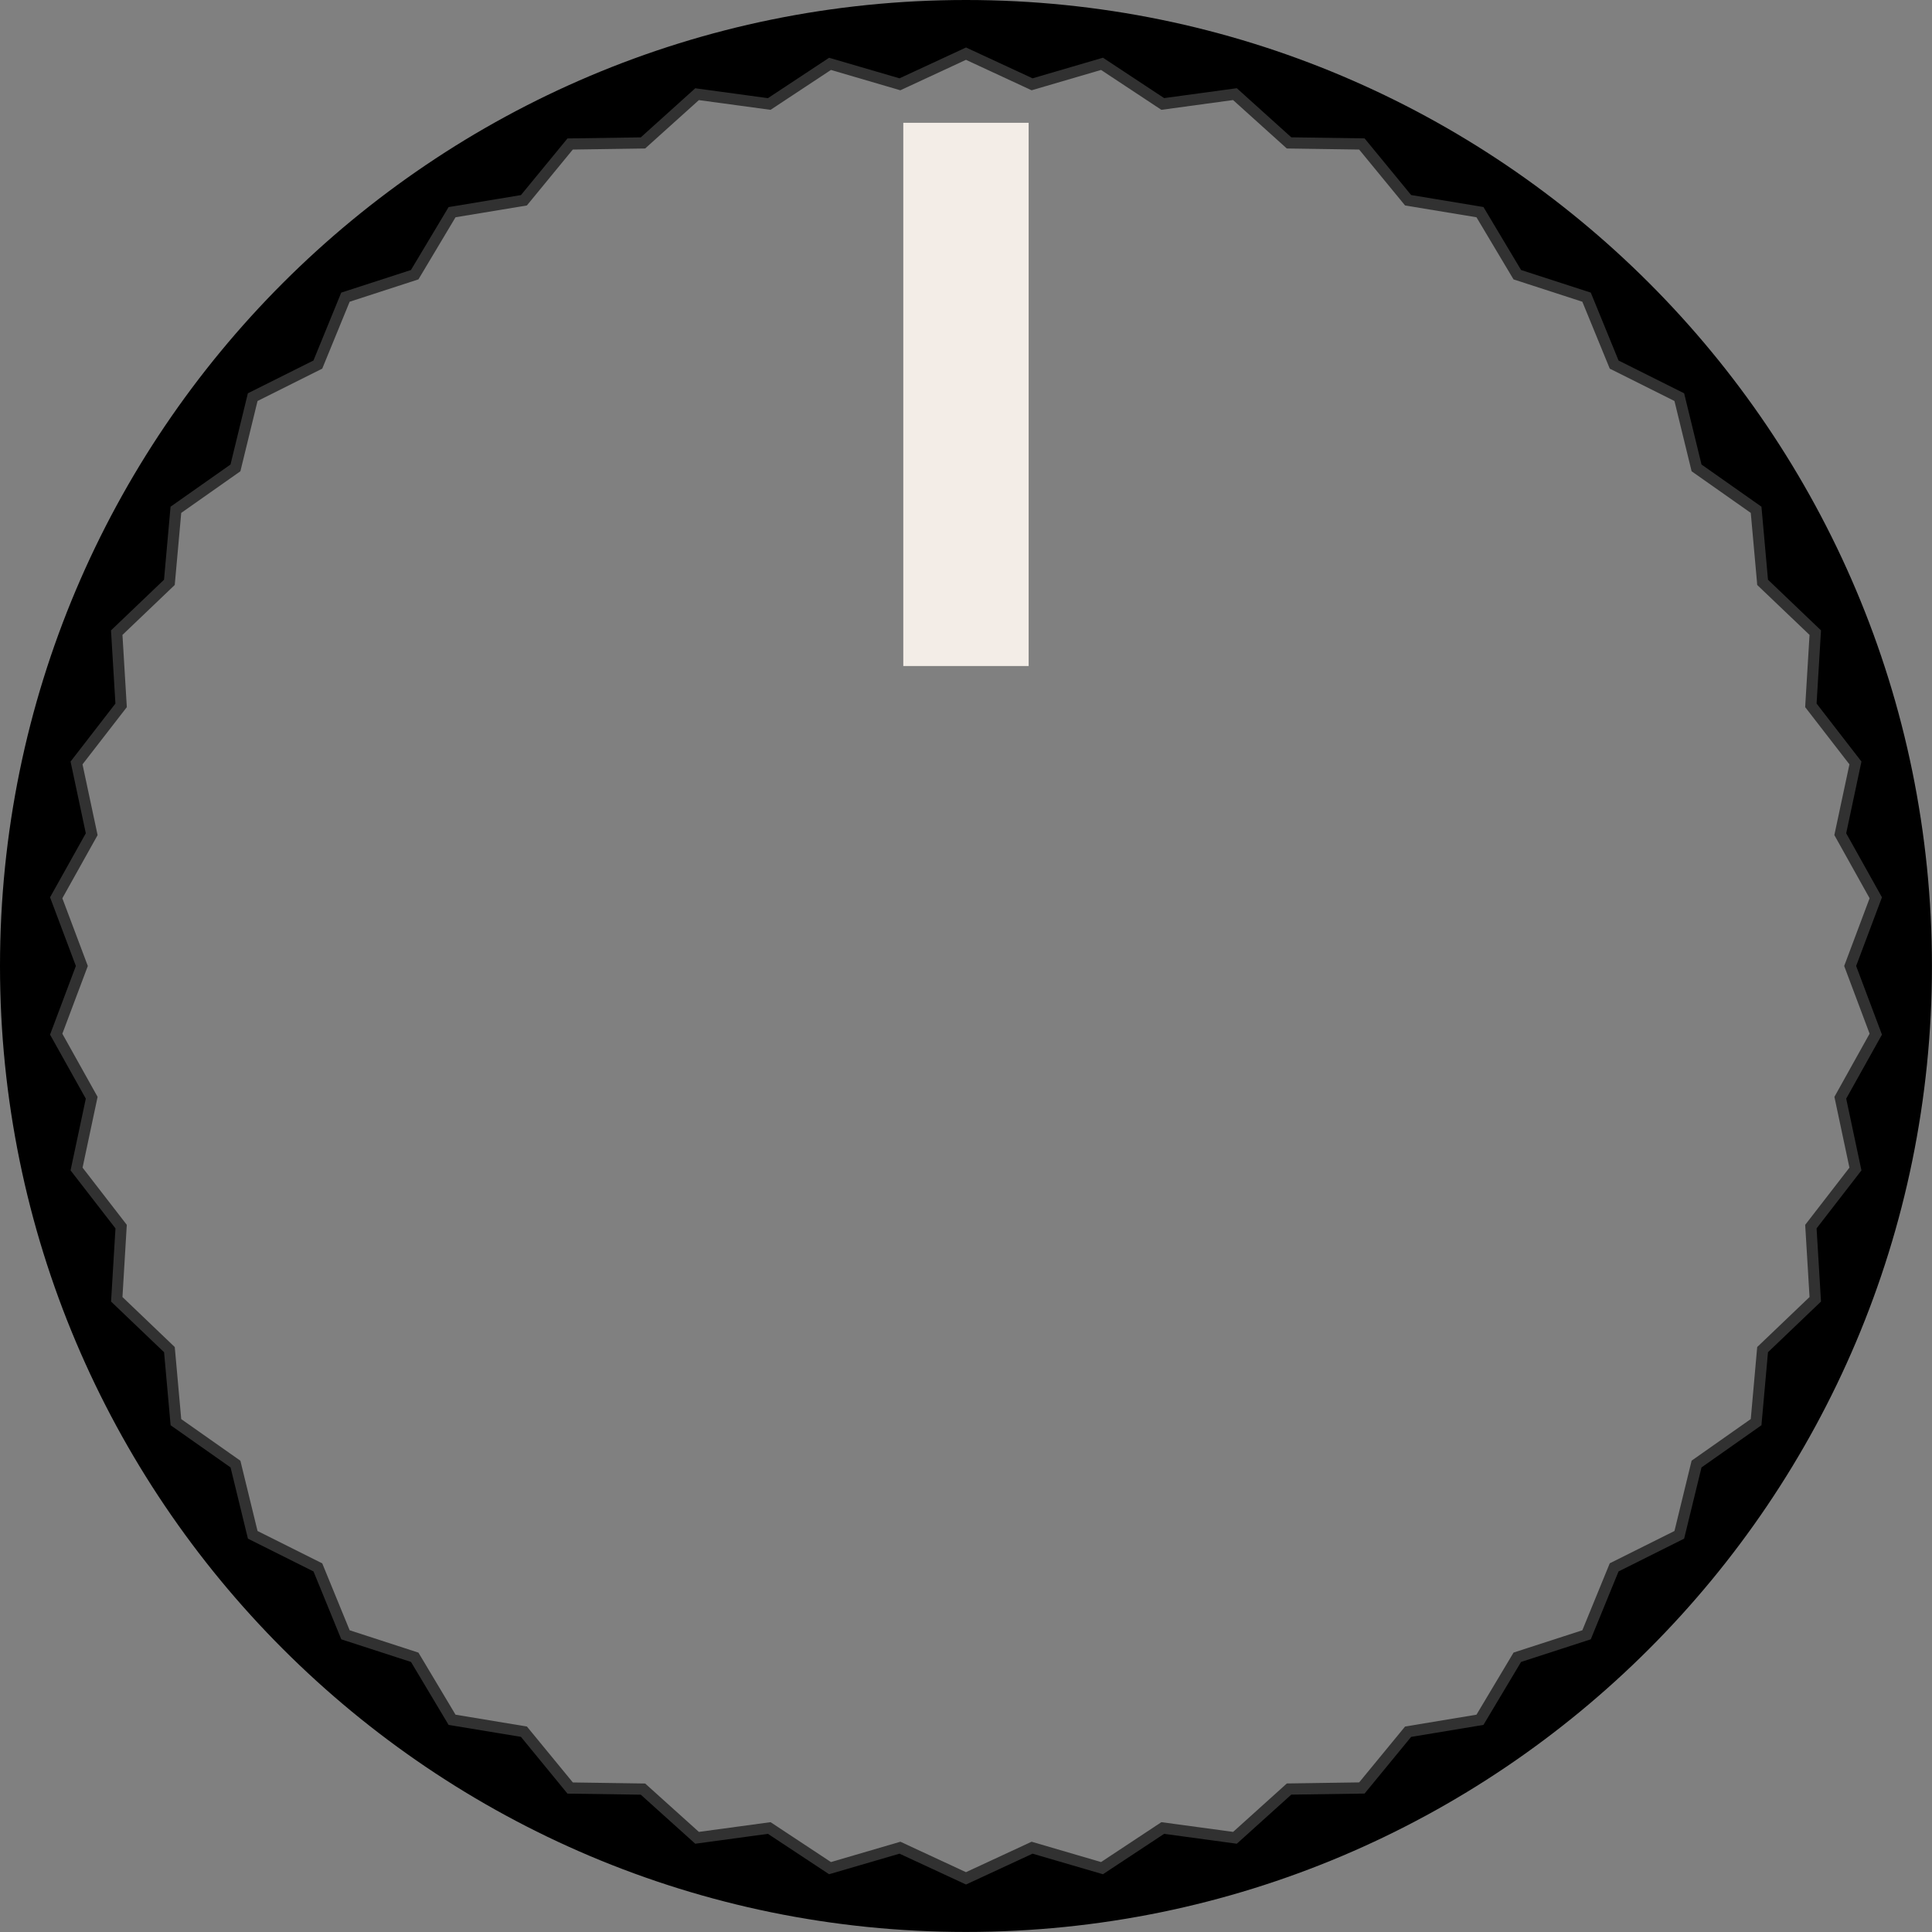 <?xml version="1.0" encoding="utf-8"?>
<!-- Generator: Adobe Illustrator 26.1.0, SVG Export Plug-In . SVG Version: 6.00 Build 0)  -->
<svg version="1.1" id="Ebene_1" xmlns="http://www.w3.org/2000/svg" xmlns:xlink="http://www.w3.org/1999/xlink" x="0px" y="0px"
	 viewBox="0 0 34.583 34.583" style="enable-background:new 0 0 34.583 34.583;" xml:space="preserve">
<rect x="0" y="0" width="34.583" height="34.583" fill="#808080" stroke="none"/>
<style type="text/css">
	.st0{fill:#313131;}
	.st1{fill:#F3EDE7;}
</style>
<g>
	<polygon class="st0" points="17.291,0.85 17.207,1.032 18.466,1.616 19.709,1.252 20.789,1.966 22.072,1.791 23.034,2.658 
		24.329,2.677 25.151,3.678 26.429,3.889 27.092,5.001 28.324,5.401 28.815,6.599 29.973,7.178 30.28,8.436 31.339,9.181 
		31.448,10.396 31.454,10.471 32.391,11.365 32.317,12.583 32.313,12.658 33.105,13.682 32.835,14.948 33.466,16.079 33.011,17.291 
		33.466,18.503 32.836,19.634 33.105,20.901 32.313,21.925 32.391,23.217 31.454,24.112 31.339,25.401 30.28,26.146 29.973,27.405 
		28.815,27.983 28.324,29.182 27.093,29.581 26.429,30.693 25.151,30.905 24.329,31.905 23.11,31.923 23.035,31.924 22.073,32.791 
		20.789,32.617 19.709,33.331 18.466,32.967 17.291,33.512 16.117,32.967 14.874,33.331 13.793,32.617 12.51,32.791 11.548,31.925 
		10.254,31.906 9.432,30.905 8.154,30.693 7.49,29.582 6.259,29.182 5.768,27.984 4.61,27.405 4.303,26.147 3.244,25.402 
		3.135,24.187 3.128,24.112 2.192,23.217 2.265,22 2.27,21.925 1.478,20.901 1.747,19.634 1.116,18.504 1.572,17.291 1.116,16.079 
		1.747,14.949 1.477,13.682 2.27,12.658 2.192,11.365 3.128,10.471 3.244,9.181 4.303,8.436 4.61,7.178 5.768,6.599 6.259,5.401 
		7.49,5.001 8.154,3.889 9.431,3.678 10.253,2.677 11.473,2.659 11.548,2.658 12.51,1.792 13.793,1.966 14.874,1.252 16.116,1.616 
		17.375,1.032 17.291,0.85 17.207,1.032 17.291,0.85 17.207,0.669 16.085,1.189 14.808,0.816 13.698,1.549 12.38,1.37 11.392,2.261 
		10.155,2.279 10.062,2.28 9.218,3.308 7.906,3.525 7.224,4.667 5.959,5.078 5.455,6.309 4.265,6.903 3.95,8.196 2.862,8.961 
		2.743,10.286 1.782,11.204 1.862,12.532 1.048,13.584 1.325,14.885 0.677,16.046 1.144,17.291 0.677,18.537 1.325,19.698 
		1.048,20.999 1.862,22.051 1.787,23.286 1.782,23.379 2.743,24.297 2.862,25.622 3.95,26.387 4.265,27.68 5.455,28.274 
		5.959,29.505 7.224,29.916 7.906,31.058 9.218,31.275 10.062,32.303 11.392,32.322 12.38,33.213 13.698,33.034 14.808,33.767 
		16.085,33.393 17.291,33.953 18.498,33.393 19.775,33.767 20.885,33.034 22.203,33.212 23.191,32.322 24.428,32.304 24.521,32.303 
		25.365,31.275 26.677,31.058 27.359,29.916 28.624,29.505 29.128,28.274 30.318,27.679 30.633,26.387 31.721,25.622 31.839,24.297 
		32.801,23.378 32.721,22.051 33.535,20.999 33.258,19.698 33.906,18.536 33.438,17.291 33.906,16.046 33.258,14.885 33.535,13.584 
		32.721,12.532 32.795,11.297 32.801,11.204 31.839,10.285 31.72,8.961 30.633,8.195 30.318,6.903 29.128,6.308 28.624,5.078 
		27.359,4.667 26.677,3.525 25.365,3.308 24.52,2.28 23.19,2.26 22.202,1.37 20.884,1.549 19.774,0.816 18.498,1.189 17.291,0.63 
		17.207,0.669 	"/>
</g>
<path d="M17.291,0C7.742,0,0,7.742,0,17.291s7.742,17.291,17.291,17.291s17.291-7.742,17.291-17.291S26.841,0,17.291,0z
	 M33.32,20.95l-0.803,1.038l0.079,1.31l-0.949,0.907l-0.117,1.307l-1.073,0.755l-0.311,1.275l-1.174,0.587l-0.497,1.215
	l-1.248,0.405l-0.673,1.127l-1.295,0.215l-0.833,1.014l-1.312,0.019l-0.975,0.879l-1.301-0.177l-1.095,0.723l-1.26-0.368
	l-1.191,0.552l-1.191-0.552l-1.26,0.368l-1.095-0.723l-1.301,0.177l-0.975-0.878l-1.312-0.019L9.325,31.09L8.03,30.876l-0.673-1.127
	l-1.248-0.405l-0.497-1.215l-1.174-0.587l-0.311-1.275l-1.073-0.755l-0.117-1.307l-0.949-0.907l0.079-1.31L1.263,20.95l0.273-1.284
	l-0.64-1.146l0.462-1.229l-0.462-1.229l0.64-1.146l-0.273-1.284l0.803-1.038l-0.079-1.31l0.949-0.907l0.117-1.307l1.073-0.755
	l0.311-1.275l1.174-0.587l0.497-1.215l1.248-0.405L8.03,3.707l1.295-0.215l0.833-1.014l1.312-0.019l0.975-0.879l1.301,0.177
	l1.095-0.723l1.26,0.368l1.191-0.552l1.191,0.552l1.26-0.369l1.095,0.723l1.301-0.177l0.975,0.879l1.312,0.019l0.833,1.014
	l1.295,0.215l0.673,1.127l1.248,0.405l0.497,1.215l1.174,0.587l0.311,1.275l1.073,0.755l0.117,1.307l0.949,0.907l-0.079,1.31
	l0.803,1.038l-0.273,1.284l0.64,1.146l-0.462,1.229l0.462,1.229l-0.64,1.146L33.32,20.95z"/>
<rect x="16.169" y="2.198" class="st1" width="2.244" height="9.724"/>
</svg>
